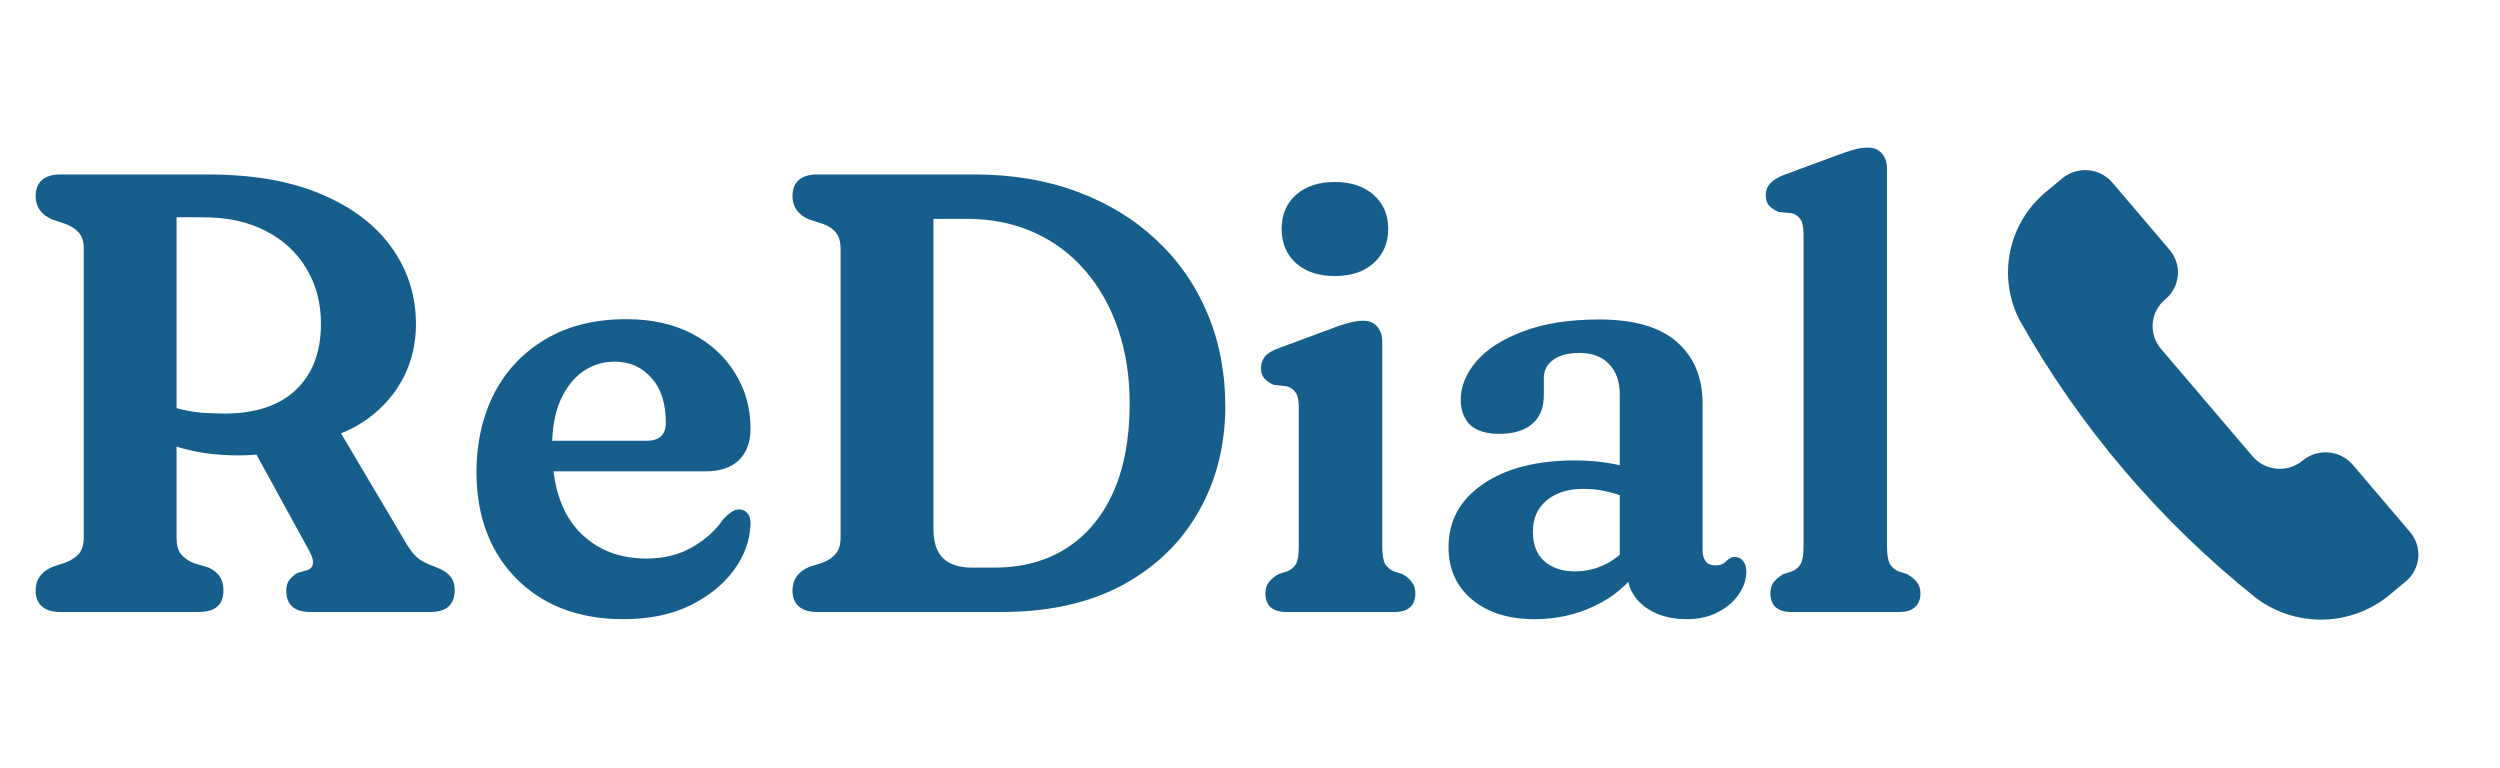 <svg width="192" height="59" viewBox="0 0 192 59" fill="none" xmlns="http://www.w3.org/2000/svg">
<path d="M31.945 24.896C31.945 26.384 31.625 27.752 30.985 29C30.345 30.232 29.449 31.272 28.297 32.12C27.145 32.968 25.793 33.544 24.241 33.848C23.505 33.976 22.849 34.136 22.273 34.328C21.713 34.504 21.129 34.656 20.521 34.784C19.913 34.912 19.177 34.976 18.313 34.976C17.481 34.976 16.641 34.92 15.793 34.808C14.961 34.68 14.169 34.496 13.417 34.256C12.665 34.016 12.009 33.744 11.449 33.44L11.521 30.464C12.129 30.832 12.761 31.112 13.417 31.304C14.073 31.496 14.729 31.624 15.385 31.688C16.041 31.736 16.657 31.76 17.233 31.76C19.601 31.76 21.425 31.16 22.705 29.96C24.001 28.744 24.649 27.04 24.649 24.848C24.649 23.28 24.281 21.88 23.545 20.648C22.825 19.416 21.785 18.448 20.425 17.744C19.081 17.04 17.481 16.688 15.625 16.688H13.561V41.264C13.561 41.84 13.673 42.272 13.897 42.56C14.137 42.848 14.473 43.08 14.905 43.256L16.033 43.592C16.433 43.784 16.721 44.024 16.897 44.312C17.073 44.584 17.161 44.928 17.161 45.344C17.161 46.448 16.529 47 15.265 47H4.633C4.009 47 3.537 46.856 3.217 46.568C2.897 46.28 2.737 45.872 2.737 45.344C2.737 44.512 3.161 43.912 4.009 43.544L5.017 43.208C5.481 43.032 5.833 42.8 6.073 42.512C6.313 42.224 6.433 41.808 6.433 41.264V19.136C6.433 18.576 6.313 18.16 6.073 17.888C5.833 17.6 5.481 17.368 5.017 17.192L4.009 16.856C3.161 16.488 2.737 15.888 2.737 15.056C2.737 14.528 2.897 14.12 3.217 13.832C3.537 13.544 4.009 13.4 4.633 13.4H15.985C19.409 13.4 22.305 13.904 24.673 14.912C27.057 15.92 28.865 17.296 30.097 19.04C31.329 20.768 31.945 22.72 31.945 24.896ZM18.865 33.392L25.729 32.504L31.249 41.816C31.537 42.296 31.833 42.656 32.137 42.896C32.441 43.12 32.857 43.328 33.385 43.52C33.945 43.728 34.337 43.968 34.561 44.24C34.801 44.512 34.921 44.88 34.921 45.344C34.921 45.856 34.769 46.264 34.465 46.568C34.161 46.856 33.681 47 33.025 47H23.833C22.601 47 21.985 46.448 21.985 45.344C21.985 45.04 22.057 44.784 22.201 44.576C22.361 44.352 22.577 44.16 22.849 44L23.617 43.784C23.857 43.688 23.993 43.536 24.025 43.328C24.073 43.104 24.001 42.8 23.809 42.416L18.865 33.392ZM57.64 32.912C57.64 33.968 57.336 34.784 56.728 35.36C56.136 35.92 55.288 36.2 54.184 36.2H40.648V33.848H49.672C50.648 33.848 51.136 33.384 51.136 32.456C51.136 30.984 50.768 29.84 50.032 29.024C49.296 28.192 48.36 27.776 47.224 27.776C46.296 27.776 45.472 28.032 44.752 28.544C44.032 29.056 43.456 29.8 43.024 30.776C42.608 31.752 42.4 32.944 42.4 34.352C42.4 37.152 43.064 39.28 44.392 40.736C45.736 42.176 47.488 42.896 49.648 42.896C50.976 42.896 52.144 42.608 53.152 42.032C54.176 41.44 54.968 40.728 55.528 39.896C55.8 39.608 56.032 39.408 56.224 39.296C56.416 39.168 56.608 39.112 56.8 39.128C57.04 39.128 57.24 39.224 57.4 39.416C57.576 39.592 57.656 39.88 57.64 40.28C57.592 41.528 57.16 42.704 56.344 43.808C55.528 44.912 54.4 45.816 52.96 46.52C51.52 47.208 49.824 47.552 47.872 47.552C45.584 47.552 43.592 47.08 41.896 46.136C40.2 45.176 38.888 43.848 37.96 42.152C37.048 40.456 36.592 38.496 36.592 36.272C36.592 34.032 37.04 32.024 37.936 30.248C38.848 28.472 40.168 27.072 41.896 26.048C43.624 25.024 45.696 24.512 48.112 24.512C50.032 24.512 51.704 24.88 53.128 25.616C54.552 26.352 55.656 27.36 56.44 28.64C57.24 29.904 57.64 31.328 57.64 32.912ZM60.862 45.344C60.862 44.512 61.286 43.912 62.134 43.544L63.19 43.208C63.638 43.032 63.974 42.8 64.198 42.512C64.438 42.224 64.558 41.808 64.558 41.264V19.136C64.558 18.576 64.438 18.152 64.198 17.864C63.974 17.576 63.638 17.352 63.19 17.192L62.134 16.856C61.286 16.488 60.862 15.888 60.862 15.056C60.862 14.528 61.022 14.12 61.342 13.832C61.662 13.544 62.134 13.4 62.758 13.4H74.854C77.75 13.4 80.374 13.84 82.726 14.72C85.094 15.6 87.126 16.84 88.822 18.44C90.518 20.024 91.822 21.904 92.734 24.08C93.646 26.24 94.102 28.608 94.102 31.184C94.102 34.192 93.422 36.888 92.062 39.272C90.718 41.656 88.766 43.544 86.206 44.936C83.646 46.312 80.55 47 76.918 47H62.758C62.134 47 61.662 46.856 61.342 46.568C61.022 46.28 60.862 45.872 60.862 45.344ZM76.366 43.592C78.478 43.592 80.31 43.104 81.862 42.128C83.43 41.136 84.638 39.704 85.486 37.832C86.334 35.944 86.758 33.664 86.758 30.992C86.758 28.912 86.462 27.008 85.87 25.28C85.278 23.536 84.43 22.032 83.326 20.768C82.238 19.504 80.926 18.528 79.39 17.84C77.854 17.152 76.142 16.808 74.254 16.808H71.686V40.592C71.686 41.632 71.934 42.392 72.43 42.872C72.926 43.352 73.662 43.592 74.638 43.592H76.366ZM106.157 26.24V41.936C106.157 42.576 106.229 43.032 106.373 43.304C106.533 43.56 106.757 43.752 107.045 43.88L107.717 44.096C108.037 44.272 108.277 44.48 108.437 44.72C108.613 44.944 108.701 45.232 108.701 45.584C108.701 46.032 108.565 46.384 108.293 46.64C108.021 46.88 107.637 47 107.141 47H98.765C98.269 47 97.877 46.88 97.589 46.64C97.317 46.384 97.181 46.032 97.181 45.584C97.181 45.232 97.269 44.944 97.445 44.72C97.621 44.48 97.869 44.272 98.189 44.096L98.861 43.88C99.165 43.752 99.389 43.56 99.533 43.304C99.677 43.032 99.749 42.576 99.749 41.936V31.328C99.749 30.768 99.669 30.376 99.509 30.152C99.365 29.928 99.141 29.768 98.837 29.672L97.805 29.552C97.501 29.408 97.261 29.24 97.085 29.048C96.925 28.84 96.845 28.584 96.845 28.28C96.845 27.928 96.949 27.624 97.157 27.368C97.381 27.112 97.749 26.896 98.261 26.72L102.077 25.304C102.685 25.064 103.181 24.896 103.565 24.8C103.965 24.688 104.341 24.632 104.693 24.632C105.157 24.632 105.517 24.784 105.773 25.088C106.029 25.376 106.157 25.76 106.157 26.24ZM102.509 21.2C101.277 21.2 100.285 20.872 99.533 20.216C98.797 19.544 98.429 18.664 98.429 17.576C98.429 16.488 98.797 15.616 99.533 14.96C100.285 14.304 101.277 13.976 102.509 13.976C103.757 13.976 104.749 14.304 105.485 14.96C106.237 15.616 106.613 16.488 106.613 17.576C106.613 18.664 106.237 19.544 105.485 20.216C104.749 20.872 103.757 21.2 102.509 21.2ZM124.951 43.832V43.112L124.399 42.824V30.32C124.399 29.296 124.119 28.504 123.559 27.944C123.015 27.384 122.263 27.104 121.303 27.104C120.455 27.104 119.783 27.28 119.287 27.632C118.807 27.984 118.567 28.44 118.567 29V30.344C118.567 31.304 118.271 32.04 117.679 32.552C117.087 33.064 116.239 33.32 115.135 33.32C114.143 33.32 113.399 33.088 112.903 32.624C112.423 32.144 112.183 31.504 112.183 30.704C112.183 29.68 112.583 28.696 113.383 27.752C114.199 26.808 115.399 26.04 116.983 25.448C118.567 24.84 120.519 24.536 122.839 24.536C125.495 24.536 127.479 25.112 128.791 26.264C130.103 27.416 130.759 28.992 130.759 30.992V42.296C130.759 42.616 130.839 42.888 130.999 43.112C131.159 43.32 131.407 43.424 131.743 43.424C131.951 43.424 132.119 43.392 132.247 43.328C132.391 43.264 132.511 43.176 132.607 43.064C132.687 42.984 132.775 42.92 132.871 42.872C132.967 42.808 133.079 42.776 133.207 42.776C133.495 42.776 133.719 42.88 133.879 43.088C134.039 43.296 134.119 43.568 134.119 43.904C134.119 44.496 133.927 45.072 133.543 45.632C133.175 46.192 132.647 46.648 131.959 47C131.287 47.368 130.479 47.552 129.535 47.552C128.207 47.552 127.111 47.216 126.247 46.544C125.383 45.856 124.951 44.952 124.951 43.832ZM111.247 42.032C111.247 40 112.127 38.384 113.887 37.184C115.647 35.968 118.015 35.36 120.991 35.36C121.855 35.36 122.687 35.424 123.487 35.552C124.287 35.68 124.959 35.856 125.503 36.08L124.903 38.24C124.407 38.016 123.887 37.848 123.343 37.736C122.815 37.608 122.239 37.544 121.615 37.544C120.431 37.544 119.487 37.84 118.783 38.432C118.079 39.008 117.727 39.808 117.727 40.832C117.727 41.824 118.023 42.584 118.615 43.112C119.223 43.624 119.999 43.88 120.943 43.88C121.807 43.88 122.615 43.688 123.367 43.304C124.119 42.904 124.751 42.368 125.263 41.696L125.839 43.712C125.007 44.928 123.879 45.872 122.455 46.544C121.031 47.216 119.503 47.552 117.871 47.552C115.855 47.552 114.247 47.048 113.047 46.04C111.847 45.032 111.247 43.696 111.247 42.032ZM144.921 12.968V41.936C144.921 42.576 144.993 43.032 145.137 43.304C145.297 43.56 145.521 43.752 145.809 43.88L146.481 44.096C146.801 44.288 147.049 44.496 147.225 44.72C147.401 44.944 147.489 45.232 147.489 45.584C147.489 46.032 147.345 46.384 147.057 46.64C146.785 46.88 146.401 47 145.905 47H137.529C137.049 47 136.665 46.88 136.377 46.64C136.105 46.384 135.969 46.032 135.969 45.584C135.969 45.232 136.049 44.944 136.209 44.72C136.385 44.496 136.633 44.288 136.953 44.096L137.625 43.88C137.929 43.752 138.153 43.56 138.297 43.304C138.441 43.032 138.513 42.576 138.513 41.936V18.032C138.513 17.488 138.441 17.104 138.297 16.88C138.153 16.64 137.929 16.472 137.625 16.376L136.593 16.28C136.273 16.136 136.025 15.968 135.849 15.776C135.689 15.568 135.609 15.304 135.609 14.984C135.609 14.632 135.721 14.336 135.945 14.096C136.169 13.84 136.529 13.616 137.025 13.424L140.865 12.008C141.457 11.784 141.945 11.616 142.329 11.504C142.729 11.392 143.105 11.336 143.457 11.336C143.921 11.336 144.281 11.488 144.537 11.792C144.793 12.08 144.921 12.472 144.921 12.968Z" fill="#165F8C"/>
<path d="M155.155 24.679L155.144 24.66C154.281 23.027 154.009 21.153 154.372 19.347C154.735 17.541 155.711 15.911 157.14 14.727L158.381 13.698C158.656 13.47 158.973 13.297 159.316 13.191C159.658 13.084 160.018 13.044 160.376 13.075C160.734 13.105 161.082 13.205 161.4 13.369C161.719 13.532 162.002 13.756 162.233 14.027L166.627 19.189C166.859 19.46 167.033 19.773 167.142 20.111C167.25 20.449 167.29 20.804 167.259 21.157C167.228 21.51 167.127 21.854 166.961 22.168C166.796 22.482 166.569 22.761 166.294 22.989C165.739 23.449 165.393 24.108 165.33 24.82C165.268 25.532 165.494 26.24 165.961 26.788L172.995 35.042C173.462 35.589 174.129 35.931 174.851 35.993C175.573 36.055 176.29 35.831 176.845 35.371C177.12 35.143 177.438 34.971 177.78 34.864C178.122 34.757 178.482 34.718 178.84 34.748C179.198 34.779 179.546 34.879 179.865 35.042C180.183 35.205 180.466 35.429 180.697 35.7L185.092 40.86C185.558 41.408 185.785 42.115 185.722 42.828C185.66 43.54 185.313 44.199 184.759 44.659L183.518 45.689C182.09 46.874 180.294 47.543 178.429 47.585C176.563 47.627 174.738 47.04 173.257 45.921L173.24 45.908C165.892 40.037 159.753 32.831 155.155 24.679Z" fill="#165F8C"/>
</svg>
